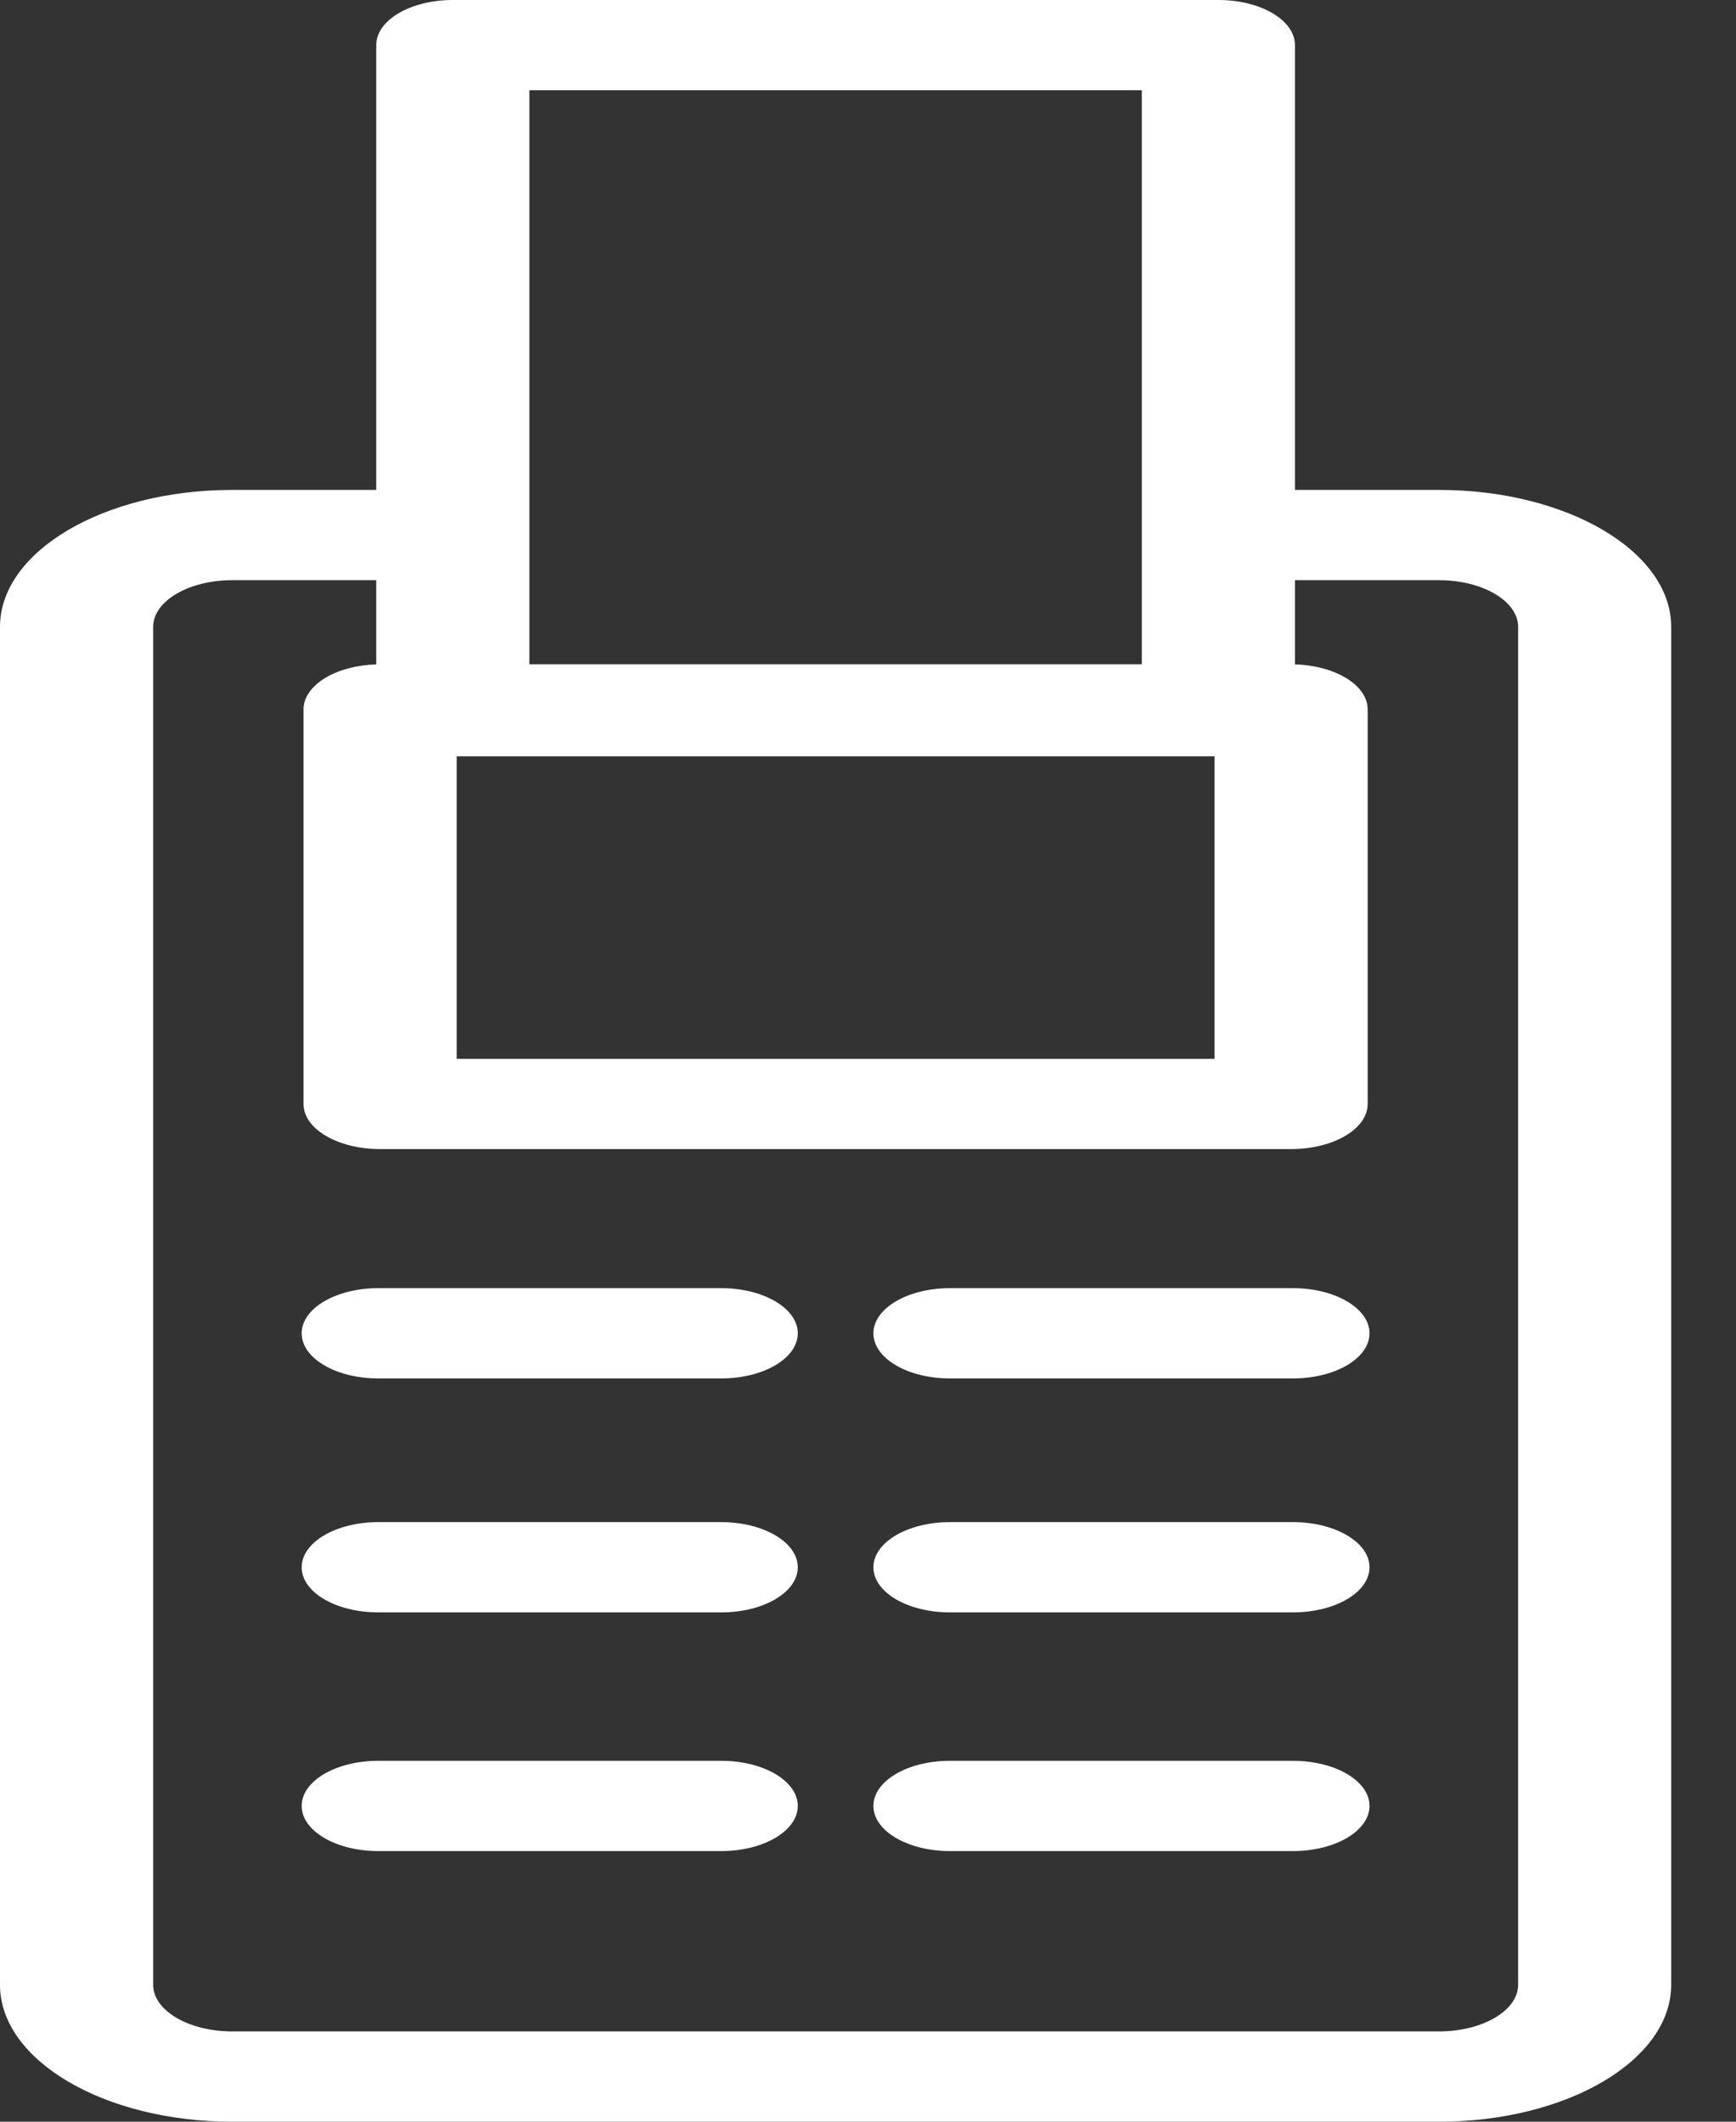 <svg width="18" height="22" viewBox="0 0 18 22" fill="none" xmlns="http://www.w3.org/2000/svg">
<rect x="0" y="0" width="18" height="22" fill="#333333" stroke="none"/>
<path d="M14.92 5.08H13.427V0.468C13.427 0.209 13.071 0 12.633 0H4.695C4.257 0 3.901 0.209 3.901 0.468V5.08H2.408C1.08 5.08 0 5.717 0 6.5V20.581C0 21.363 1.08 22 2.408 22H14.92C16.248 22 17.328 21.363 17.328 20.581V6.5C17.328 5.717 16.248 5.08 14.92 5.08ZM12.593 7.842V10.979H4.735V7.842H12.593ZM11.839 0.936V6.888L5.489 6.888V0.936H11.839ZM15.741 20.581C15.741 20.847 15.373 21.064 14.92 21.064H2.408C1.956 21.064 1.588 20.847 1.588 20.581V6.5C1.588 6.233 1.956 6.016 2.408 6.016H3.901V6.889C3.705 6.895 3.519 6.943 3.38 7.025C3.231 7.113 3.147 7.232 3.147 7.356V11.447C3.147 11.706 3.503 11.915 3.941 11.915H13.387C13.825 11.915 14.181 11.706 14.181 11.447V7.356C14.181 7.105 13.847 6.902 13.427 6.889V6.016H14.92C15.373 6.016 15.741 6.233 15.741 6.5V20.581Z" fill="white"/>
<path d="M7.479 13.357H3.922C3.483 13.357 3.128 13.567 3.128 13.825C3.128 14.084 3.483 14.293 3.922 14.293H7.479C7.917 14.293 8.272 14.084 8.272 13.825C8.272 13.567 7.917 13.357 7.479 13.357Z" fill="white"/>
<path d="M13.406 13.357H9.849C9.411 13.357 9.056 13.567 9.056 13.825C9.056 14.084 9.411 14.293 9.849 14.293H13.406C13.845 14.293 14.2 14.084 14.2 13.825C14.2 13.567 13.845 13.357 13.406 13.357Z" fill="white"/>
<path d="M7.479 15.783H3.922C3.483 15.783 3.128 15.993 3.128 16.251C3.128 16.51 3.483 16.719 3.922 16.719H7.479C7.917 16.719 8.272 16.51 8.272 16.251C8.272 15.993 7.917 15.783 7.479 15.783Z" fill="white"/>
<path d="M13.406 15.783H9.849C9.411 15.783 9.056 15.993 9.056 16.251C9.056 16.51 9.411 16.719 9.849 16.719H13.406C13.845 16.719 14.2 16.51 14.2 16.251C14.2 15.993 13.845 15.783 13.406 15.783Z" fill="white"/>
<path d="M7.479 18.258H3.922C3.483 18.258 3.128 18.467 3.128 18.726C3.128 18.984 3.483 19.194 3.922 19.194H7.479C7.917 19.194 8.272 18.984 8.272 18.726C8.272 18.467 7.917 18.258 7.479 18.258Z" fill="white"/>
<path d="M13.406 18.258H9.849C9.411 18.258 9.056 18.467 9.056 18.726C9.056 18.984 9.411 19.194 9.849 19.194H13.406C13.845 19.194 14.2 18.984 14.2 18.726C14.2 18.467 13.845 18.258 13.406 18.258Z" fill="white"/>
</svg>
